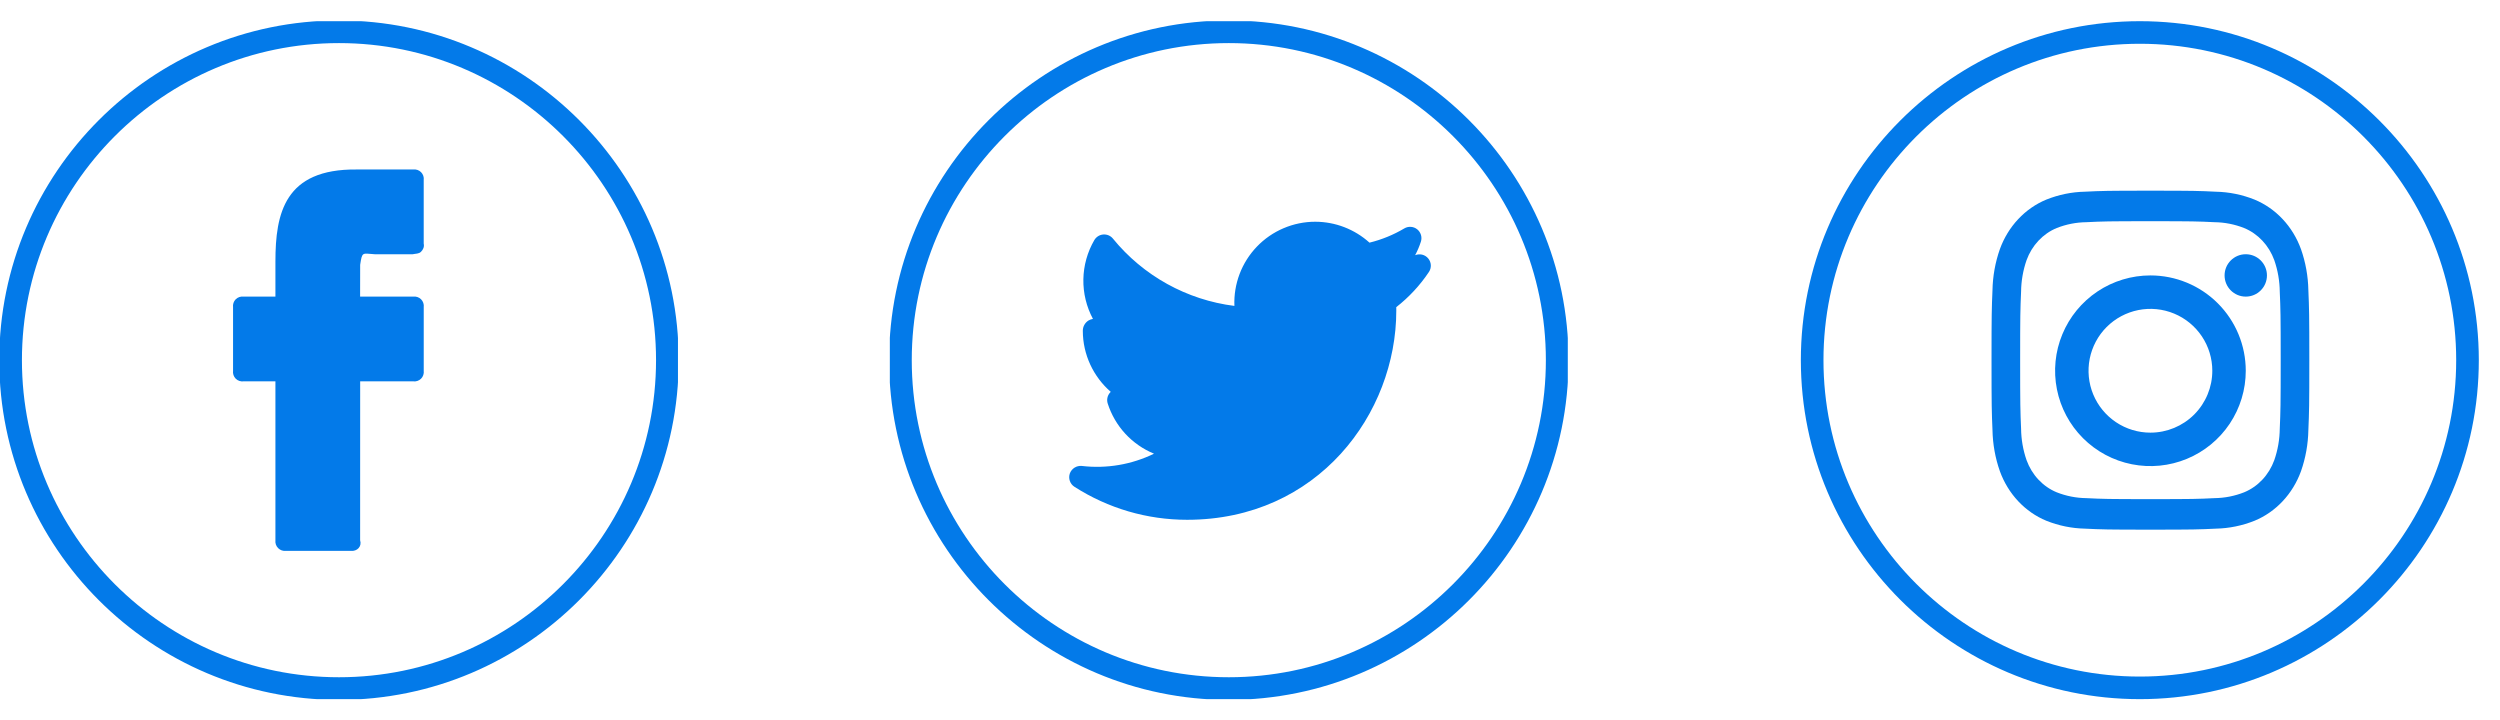 <svg width="118" height="34" viewBox="0 0 118 34" fill="none" xmlns="http://www.w3.org/2000/svg">
<g clip-path="url(#clip0)">
<path d="M16 0.966C7.159 0.966 -0.035 8.158 -0.035 17C-0.035 25.842 7.159 33.034 16 33.034C24.841 33.034 32.035 25.842 32.035 17C32.035 8.158 24.841 0.966 16 0.966ZM16 31.966C7.748 31.966 1.035 25.252 1.035 17C1.035 8.748 7.748 2.034 16 2.034C24.252 2.034 30.965 8.748 30.965 17C30.965 25.252 24.252 31.966 16 31.966Z" fill="#037AE9"/>
<path d="M19.5 8H16.832C13.434 7.966 13 10.069 13 12.345V14H11.5C11.432 13.991 11.363 13.998 11.298 14.02C11.234 14.041 11.175 14.078 11.126 14.126C11.078 14.175 11.041 14.234 11.02 14.298C10.998 14.363 10.991 14.432 11 14.5V17.5C10.991 17.568 10.998 17.637 11.02 17.702C11.041 17.766 11.078 17.825 11.126 17.874C11.175 17.922 11.234 17.959 11.298 17.98C11.363 18.002 11.432 18.009 11.5 18H13V25.5C12.992 25.568 12.999 25.637 13.021 25.701C13.044 25.766 13.081 25.825 13.129 25.873C13.178 25.921 13.237 25.958 13.301 25.98C13.366 26.002 13.435 26.009 13.503 26H16.558C16.853 26.034 17.092 25.795 16.998 25.5L17 18H19.5C19.568 18.009 19.637 18.002 19.702 17.98C19.766 17.959 19.825 17.922 19.874 17.874C19.922 17.825 19.959 17.766 19.98 17.702C20.002 17.637 20.009 17.568 20 17.5V14.5C20.009 14.432 20.002 14.363 19.98 14.298C19.959 14.234 19.922 14.175 19.874 14.126C19.825 14.078 19.766 14.041 19.702 14.02C19.637 13.998 19.568 13.991 19.5 14H16.997L17 12.5C17.097 11.861 17.097 11.965 17.69 12H19.479C19.618 11.969 19.766 11.986 19.87 11.885C19.974 11.784 20.034 11.646 19.999 11.5V8.5C20.008 8.432 20.002 8.363 19.98 8.299C19.958 8.234 19.922 8.175 19.873 8.126C19.825 8.078 19.766 8.041 19.701 8.02C19.637 7.998 19.568 7.991 19.5 8Z" fill="#037AE9"/>
</g>
<g clip-path="url(#clip1)">
<path d="M58 0.966C49.159 0.966 41.965 8.158 41.965 17C41.965 25.842 49.159 33.034 58 33.034C66.841 33.034 74.035 25.842 74.035 17C74.035 8.158 66.841 0.966 58 0.966ZM58 31.966C49.748 31.966 43.035 25.252 43.035 17C43.035 8.748 49.748 2.034 58 2.034C66.252 2.034 72.965 8.748 72.965 17C72.965 25.252 66.252 31.966 58 31.966Z" fill="#037AE9"/>
<path d="M66.794 12.046C66.905 11.841 66.996 11.625 67.067 11.403C67.1 11.3 67.1 11.189 67.069 11.086C67.037 10.982 66.975 10.89 66.891 10.823C66.806 10.755 66.703 10.715 66.595 10.708C66.487 10.7 66.379 10.725 66.286 10.78C65.774 11.084 65.219 11.311 64.64 11.453C63.937 10.819 63.025 10.467 62.078 10.466C61.564 10.466 61.055 10.571 60.582 10.773C60.109 10.974 59.681 11.27 59.325 11.641C58.969 12.012 58.691 12.451 58.509 12.931C58.327 13.412 58.243 13.925 58.264 14.439C56.015 14.156 53.961 13.018 52.529 11.261C52.474 11.194 52.404 11.142 52.325 11.108C52.245 11.075 52.159 11.061 52.073 11.068C51.987 11.075 51.904 11.102 51.831 11.148C51.758 11.194 51.697 11.257 51.653 11.331C51.325 11.894 51.147 12.531 51.135 13.183C51.124 13.834 51.279 14.478 51.587 15.052C51.511 15.065 51.439 15.091 51.373 15.13C51.292 15.182 51.226 15.253 51.179 15.337C51.133 15.421 51.109 15.515 51.109 15.611C51.109 16.746 51.614 17.788 52.428 18.496L52.393 18.531C52.331 18.601 52.289 18.685 52.27 18.776C52.251 18.866 52.256 18.961 52.285 19.049C52.455 19.578 52.738 20.065 53.115 20.473C53.493 20.882 53.955 21.203 54.469 21.414C53.413 21.929 52.23 22.13 51.063 21.993C50.943 21.981 50.822 22.009 50.72 22.072C50.617 22.136 50.539 22.232 50.497 22.345C50.457 22.459 50.456 22.583 50.495 22.697C50.534 22.812 50.61 22.91 50.712 22.975C52.299 23.994 54.145 24.535 56.031 24.534C62.211 24.534 65.905 19.514 65.905 14.661L65.904 14.497C66.503 14.029 67.023 13.469 67.445 12.837C67.509 12.742 67.54 12.628 67.535 12.513C67.529 12.398 67.486 12.288 67.413 12.2C67.34 12.111 67.241 12.048 67.129 12.02C67.017 11.993 66.9 12.002 66.794 12.046Z" fill="#037AE9"/>
</g>
<path d="M101 1C92.178 1 85 8.177 85 17C85 25.823 92.178 33 101 33C109.822 33 117 25.823 117 17C117 8.177 109.822 1 101 1ZM101 31.934C92.766 31.934 86.068 25.235 86.068 17C86.068 8.765 92.766 2.066 101 2.066C109.234 2.066 115.932 8.765 115.932 17C115.932 25.235 109.234 31.934 101 31.934Z" fill="#037AE9"/>
<path d="M106 14C106.552 14 107 13.552 107 13C107 12.448 106.552 12 106 12C105.448 12 105 12.448 105 13C105 13.552 105.448 14 106 14Z" fill="#037AE9"/>
<path d="M101.5 13C100.61 13 99.74 13.264 99 13.758C98.26 14.253 97.683 14.956 97.343 15.778C97.002 16.6 96.913 17.505 97.087 18.378C97.26 19.251 97.689 20.053 98.318 20.682C98.947 21.311 99.749 21.74 100.622 21.913C101.495 22.087 102.4 21.998 103.222 21.657C104.044 21.317 104.747 20.74 105.242 20C105.736 19.26 106 18.39 106 17.5C106 16.306 105.526 15.162 104.682 14.318C103.838 13.474 102.693 13 101.5 13ZM101.5 20.421C100.922 20.421 100.357 20.25 99.877 19.929C99.397 19.608 99.022 19.152 98.801 18.618C98.58 18.084 98.522 17.497 98.635 16.93C98.748 16.363 99.026 15.843 99.434 15.434C99.843 15.026 100.363 14.748 100.93 14.635C101.497 14.522 102.084 14.58 102.618 14.801C103.152 15.022 103.608 15.397 103.929 15.877C104.25 16.358 104.421 16.922 104.421 17.5C104.421 18.275 104.113 19.018 103.566 19.566C103.018 20.113 102.275 20.421 101.5 20.421Z" fill="#037AE9"/>
<path d="M101.5 10.441C103.502 10.441 103.74 10.449 104.531 10.488C105.006 10.494 105.477 10.587 105.923 10.763C106.247 10.896 106.54 11.1 106.786 11.362C107.031 11.623 107.222 11.937 107.347 12.282C107.512 12.758 107.599 13.26 107.605 13.767C107.641 14.611 107.649 14.864 107.649 17.001C107.649 19.137 107.641 19.389 107.605 20.233C107.599 20.74 107.512 21.242 107.347 21.718C107.222 22.063 107.031 22.377 106.786 22.638C106.54 22.9 106.247 23.104 105.923 23.237C105.477 23.413 105.006 23.506 104.531 23.512C103.74 23.551 103.502 23.559 101.5 23.559C99.498 23.559 99.26 23.551 98.469 23.512C97.994 23.506 97.523 23.413 97.077 23.237C96.753 23.104 96.46 22.9 96.214 22.638C95.969 22.377 95.778 22.063 95.653 21.718C95.488 21.242 95.401 20.74 95.395 20.233C95.359 19.389 95.351 19.136 95.351 17C95.351 14.864 95.359 14.611 95.395 13.767C95.401 13.26 95.488 12.758 95.653 12.282C95.778 11.937 95.969 11.623 96.214 11.362C96.46 11.1 96.753 10.896 97.077 10.763C97.523 10.587 97.994 10.494 98.469 10.488C99.26 10.449 99.498 10.441 101.5 10.441V10.441ZM101.5 9C99.463 9 99.207 9.009 98.407 9.048C97.785 9.061 97.17 9.187 96.588 9.42C96.089 9.626 95.637 9.94 95.259 10.343C94.881 10.746 94.586 11.229 94.394 11.76C94.175 12.382 94.058 13.038 94.045 13.702C94.009 14.555 94 14.827 94 17C94 19.173 94.009 19.445 94.045 20.299C94.058 20.962 94.175 21.619 94.394 22.24C94.586 22.771 94.881 23.254 95.259 23.657C95.637 24.06 96.089 24.375 96.588 24.58C97.17 24.813 97.786 24.939 98.408 24.952C99.208 24.991 99.463 25 101.5 25C103.537 25 103.792 24.991 104.592 24.952C105.215 24.939 105.83 24.813 106.413 24.58C106.911 24.375 107.364 24.06 107.742 23.657C108.12 23.254 108.414 22.771 108.607 22.24C108.825 21.618 108.943 20.962 108.955 20.298C108.991 19.445 109 19.173 109 17C109 14.827 108.991 14.555 108.955 13.701C108.942 13.038 108.825 12.381 108.606 11.76C108.414 11.229 108.119 10.746 107.741 10.343C107.363 9.94 106.911 9.626 106.413 9.42C105.83 9.187 105.214 9.062 104.592 9.049C103.792 9.009 103.537 9 101.5 9Z" fill="#037AE9"/>
<defs>
<clipPath id="clip0">
<rect width="32" height="32" fill="white" transform="translate(0 1)"/>
</clipPath>
<clipPath id="clip1">
<rect width="32" height="32" fill="white" transform="translate(42 1)"/>
</clipPath>
</defs>
</svg>
